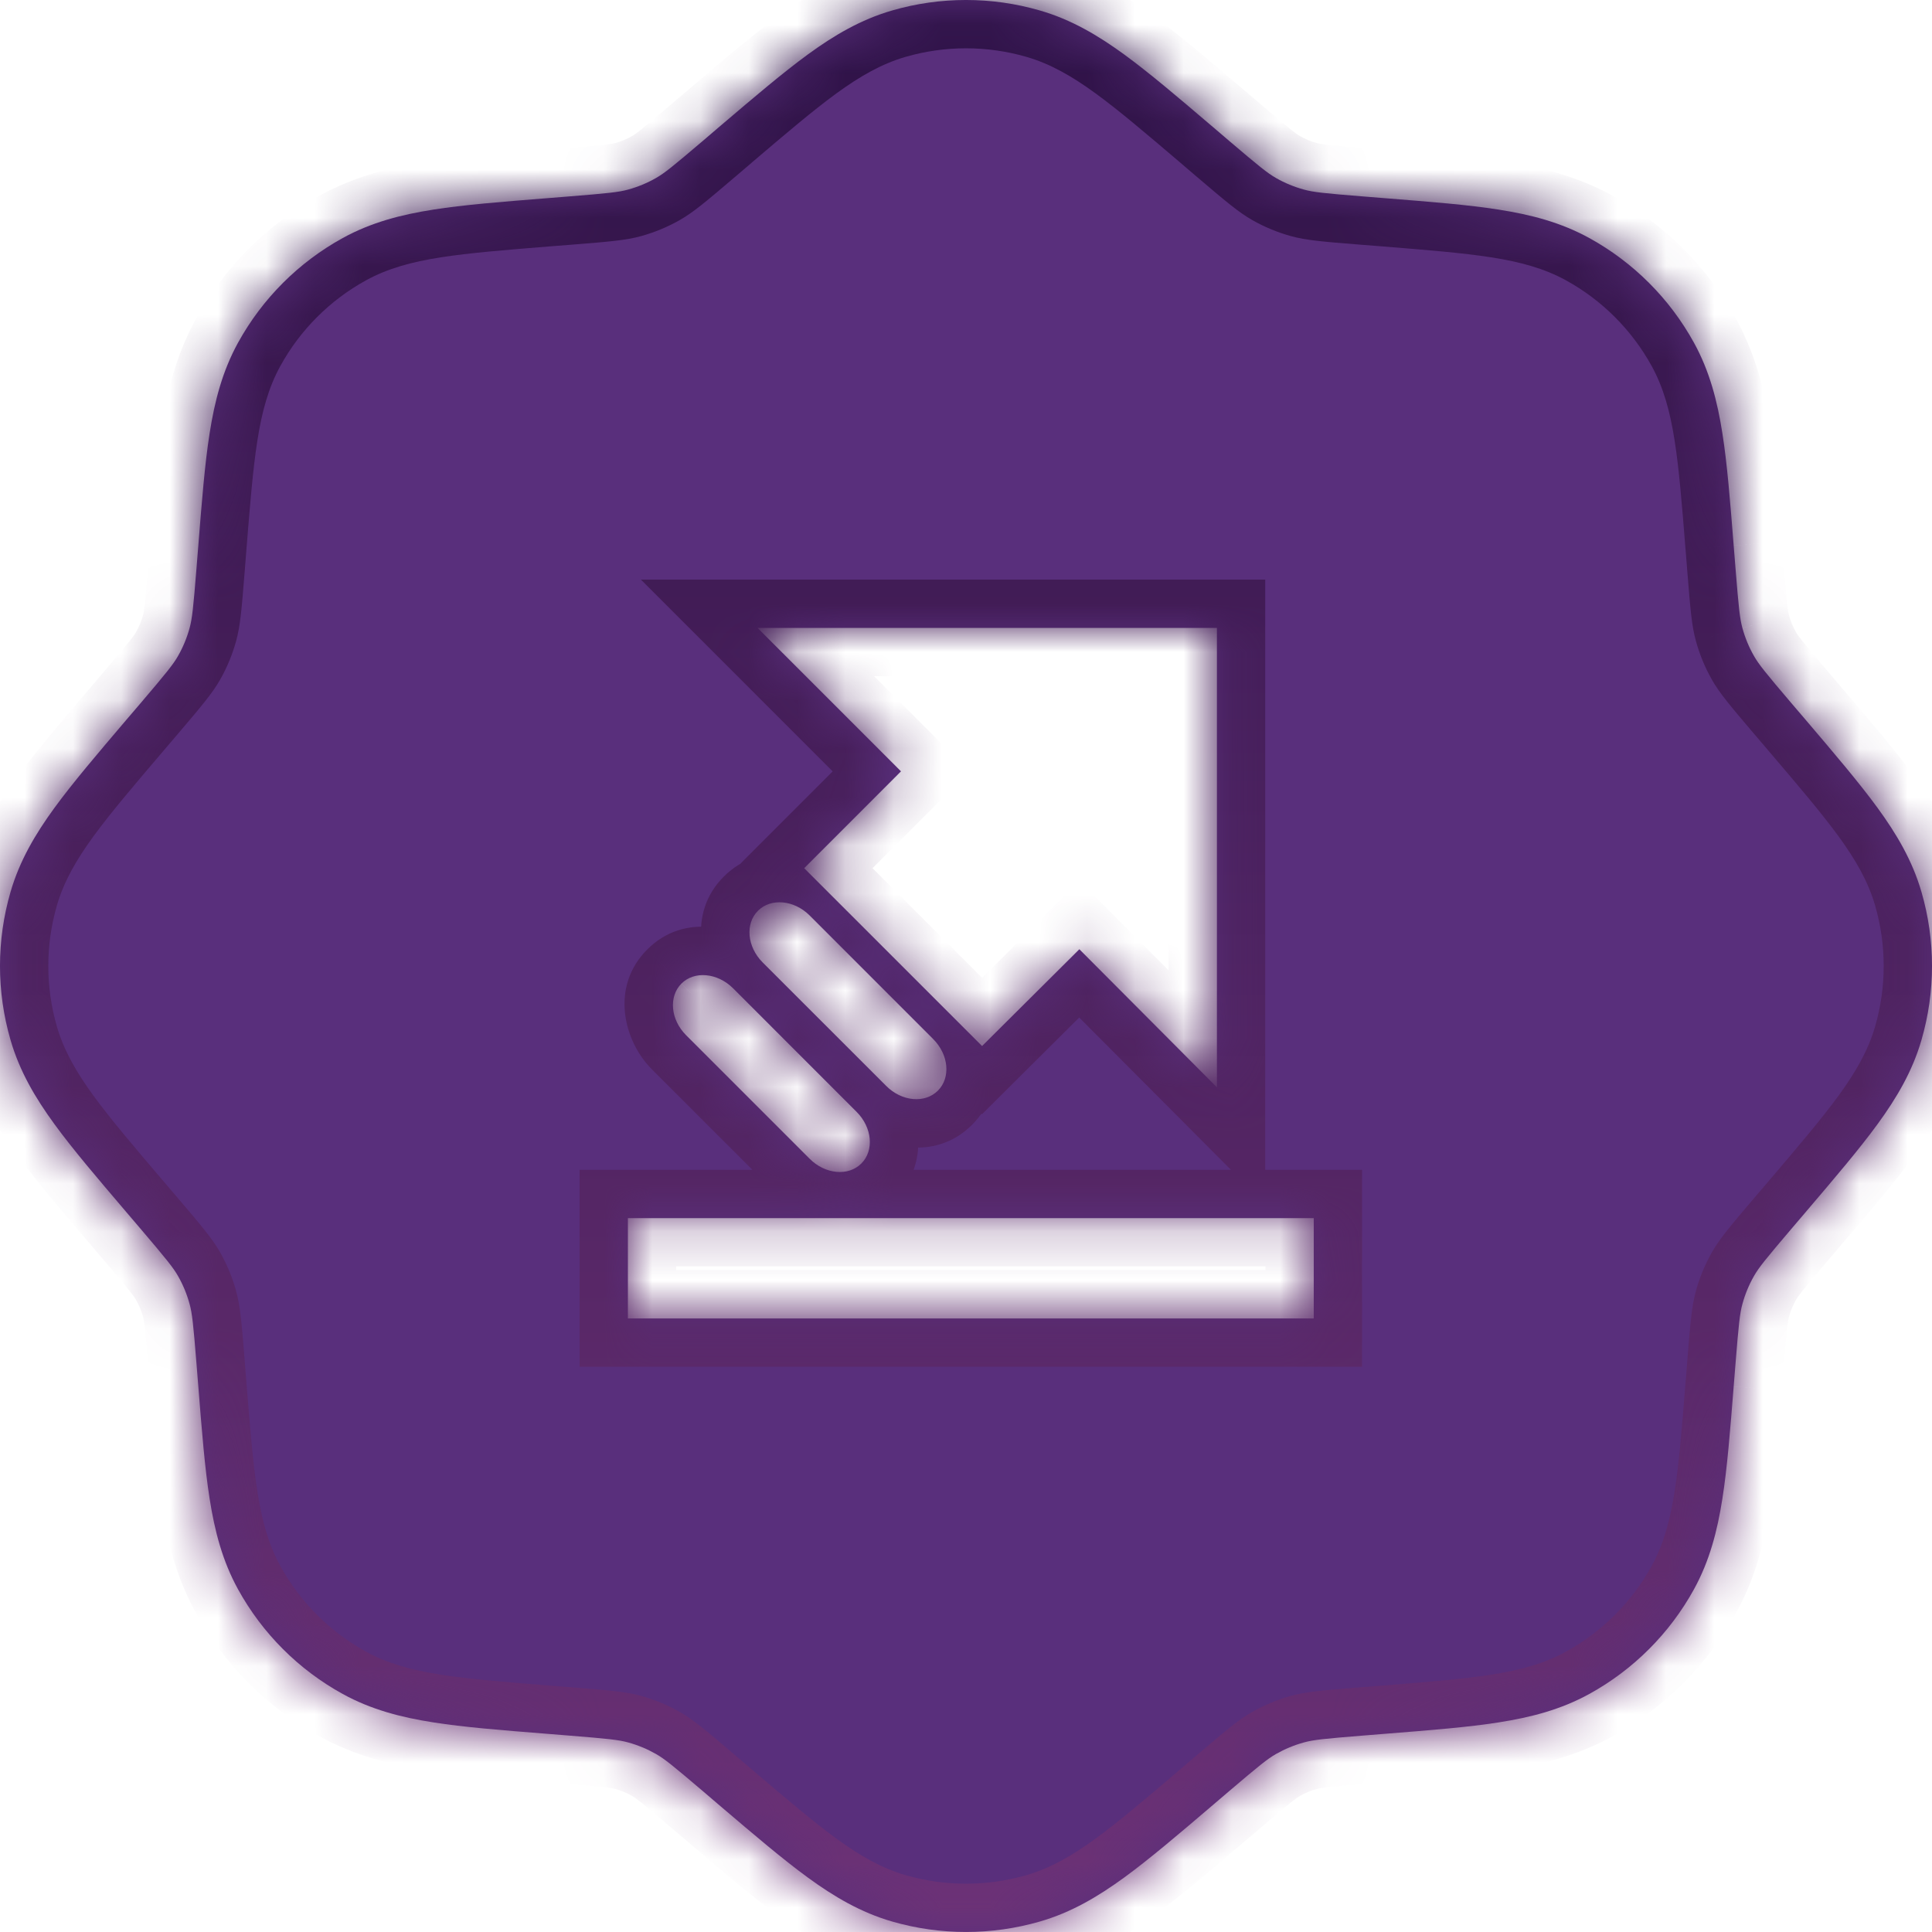 <svg width="40" height="40" viewBox="0 0 40 40" fill="none" xmlns="http://www.w3.org/2000/svg">
<mask id="path-1-inside-1_4775_71389" fill="white">
<path fill-rule="evenodd" clip-rule="evenodd" d="M18.467 0.218C19.468 -0.073 20.532 -0.073 21.533 0.218C22.179 0.405 22.73 0.731 23.274 1.127C23.792 1.505 24.381 2.006 25.081 2.603L25.084 2.605L25.444 2.913C26.072 3.447 26.243 3.586 26.419 3.686C26.601 3.79 26.795 3.87 26.997 3.925C27.192 3.979 27.411 4.002 28.233 4.068L28.705 4.106C29.624 4.179 30.396 4.24 31.03 4.34C31.695 4.444 32.315 4.604 32.904 4.928C33.818 5.431 34.569 6.182 35.072 7.096C35.396 7.685 35.556 8.305 35.66 8.97C35.76 9.604 35.821 10.376 35.894 11.295L35.932 11.767C35.998 12.589 36.021 12.808 36.075 13.004C36.13 13.205 36.21 13.399 36.314 13.581C36.414 13.757 36.553 13.928 37.087 14.556L37.395 14.916C37.992 15.618 38.495 16.208 38.873 16.726C39.269 17.269 39.595 17.821 39.782 18.467C40.073 19.468 40.073 20.531 39.782 21.532C39.595 22.179 39.269 22.731 38.873 23.274C38.496 23.791 37.995 24.378 37.4 25.077L37.4 25.077L37.395 25.083L37.087 25.444C36.553 26.072 36.414 26.243 36.314 26.419C36.21 26.601 36.13 26.795 36.075 26.997C36.021 27.192 35.998 27.411 35.932 28.233L35.894 28.705C35.821 29.624 35.76 30.396 35.66 31.03C35.556 31.694 35.396 32.315 35.072 32.904C34.569 33.818 33.818 34.569 32.904 35.072C32.315 35.396 31.695 35.556 31.03 35.66C30.396 35.76 29.624 35.821 28.705 35.894L28.233 35.932C27.411 35.998 27.192 36.021 26.997 36.075C26.795 36.13 26.601 36.211 26.419 36.314C26.243 36.414 26.072 36.553 25.444 37.087L25.083 37.395L25.081 37.397C24.381 37.994 23.792 38.495 23.274 38.873C22.73 39.269 22.179 39.595 21.533 39.782C20.532 40.072 19.468 40.072 18.467 39.782C17.821 39.595 17.269 39.269 16.726 38.873C16.209 38.496 15.621 37.995 14.921 37.399L14.916 37.395L14.556 37.087C13.928 36.553 13.757 36.414 13.581 36.314C13.399 36.211 13.205 36.13 13.004 36.075C12.808 36.021 12.589 35.998 11.767 35.932L11.295 35.894C10.376 35.821 9.604 35.76 8.97 35.66C8.305 35.556 7.685 35.396 7.096 35.072C6.182 34.569 5.431 33.818 4.928 32.904C4.604 32.315 4.444 31.694 4.34 31.03C4.24 30.396 4.179 29.624 4.106 28.705L4.068 28.233C4.002 27.411 3.979 27.192 3.925 26.997C3.87 26.795 3.79 26.601 3.686 26.419C3.586 26.243 3.447 26.072 2.913 25.444L2.605 25.083C2.008 24.382 1.505 23.793 1.127 23.274C0.731 22.731 0.405 22.179 0.218 21.532C-0.073 20.531 -0.073 19.468 0.218 18.467C0.405 17.821 0.731 17.269 1.127 16.726C1.505 16.208 2.008 15.618 2.605 14.916L2.913 14.556C3.447 13.928 3.586 13.757 3.686 13.581C3.79 13.399 3.87 13.205 3.925 13.004C3.979 12.808 4.002 12.589 4.068 11.767L4.106 11.295L4.106 11.294C4.179 10.376 4.24 9.604 4.34 8.97C4.444 8.305 4.604 7.685 4.928 7.096C5.431 6.182 6.182 5.431 7.096 4.928C7.685 4.604 8.305 4.444 8.97 4.34C9.604 4.24 10.376 4.179 11.295 4.106L11.767 4.068C12.589 4.002 12.808 3.979 13.004 3.925C13.205 3.87 13.399 3.79 13.581 3.686C13.757 3.586 13.928 3.447 14.556 2.913L14.916 2.605L14.916 2.605C15.618 2.008 16.208 1.505 16.726 1.127C17.269 0.731 17.821 0.405 18.467 0.218ZM13 25.22H27.2V27.297H13V25.22ZM25.195 13V22.512L22.347 19.653L20.333 21.657L16.65 17.975L18.654 15.97L15.684 13H25.195ZM19.32 21.512C19.643 21.834 19.687 22.312 19.418 22.581C19.149 22.85 18.67 22.806 18.349 22.484L15.789 19.925C15.468 19.603 15.424 19.124 15.693 18.856C15.961 18.588 16.439 18.632 16.762 18.953L19.32 21.512ZM17.735 23.02C18.058 23.342 18.102 23.821 17.833 24.089C17.565 24.358 17.086 24.314 16.764 23.992L14.205 21.433C13.883 21.111 13.84 20.633 14.108 20.364C14.376 20.096 14.854 20.14 15.177 20.461L17.735 23.02Z"/>
</mask>
<path fill-rule="evenodd" clip-rule="evenodd" d="M18.467 0.218C19.468 -0.073 20.532 -0.073 21.533 0.218C22.179 0.405 22.73 0.731 23.274 1.127C23.792 1.505 24.381 2.006 25.081 2.603L25.084 2.605L25.444 2.913C26.072 3.447 26.243 3.586 26.419 3.686C26.601 3.79 26.795 3.87 26.997 3.925C27.192 3.979 27.411 4.002 28.233 4.068L28.705 4.106C29.624 4.179 30.396 4.24 31.03 4.34C31.695 4.444 32.315 4.604 32.904 4.928C33.818 5.431 34.569 6.182 35.072 7.096C35.396 7.685 35.556 8.305 35.66 8.97C35.76 9.604 35.821 10.376 35.894 11.295L35.932 11.767C35.998 12.589 36.021 12.808 36.075 13.004C36.13 13.205 36.21 13.399 36.314 13.581C36.414 13.757 36.553 13.928 37.087 14.556L37.395 14.916C37.992 15.618 38.495 16.208 38.873 16.726C39.269 17.269 39.595 17.821 39.782 18.467C40.073 19.468 40.073 20.531 39.782 21.532C39.595 22.179 39.269 22.731 38.873 23.274C38.496 23.791 37.995 24.378 37.4 25.077L37.4 25.077L37.395 25.083L37.087 25.444C36.553 26.072 36.414 26.243 36.314 26.419C36.21 26.601 36.13 26.795 36.075 26.997C36.021 27.192 35.998 27.411 35.932 28.233L35.894 28.705C35.821 29.624 35.76 30.396 35.66 31.03C35.556 31.694 35.396 32.315 35.072 32.904C34.569 33.818 33.818 34.569 32.904 35.072C32.315 35.396 31.695 35.556 31.03 35.66C30.396 35.76 29.624 35.821 28.705 35.894L28.233 35.932C27.411 35.998 27.192 36.021 26.997 36.075C26.795 36.13 26.601 36.211 26.419 36.314C26.243 36.414 26.072 36.553 25.444 37.087L25.083 37.395L25.081 37.397C24.381 37.994 23.792 38.495 23.274 38.873C22.73 39.269 22.179 39.595 21.533 39.782C20.532 40.072 19.468 40.072 18.467 39.782C17.821 39.595 17.269 39.269 16.726 38.873C16.209 38.496 15.621 37.995 14.921 37.399L14.916 37.395L14.556 37.087C13.928 36.553 13.757 36.414 13.581 36.314C13.399 36.211 13.205 36.13 13.004 36.075C12.808 36.021 12.589 35.998 11.767 35.932L11.295 35.894C10.376 35.821 9.604 35.76 8.97 35.66C8.305 35.556 7.685 35.396 7.096 35.072C6.182 34.569 5.431 33.818 4.928 32.904C4.604 32.315 4.444 31.694 4.34 31.03C4.24 30.396 4.179 29.624 4.106 28.705L4.068 28.233C4.002 27.411 3.979 27.192 3.925 26.997C3.87 26.795 3.79 26.601 3.686 26.419C3.586 26.243 3.447 26.072 2.913 25.444L2.605 25.083C2.008 24.382 1.505 23.793 1.127 23.274C0.731 22.731 0.405 22.179 0.218 21.532C-0.073 20.531 -0.073 19.468 0.218 18.467C0.405 17.821 0.731 17.269 1.127 16.726C1.505 16.208 2.008 15.618 2.605 14.916L2.913 14.556C3.447 13.928 3.586 13.757 3.686 13.581C3.79 13.399 3.87 13.205 3.925 13.004C3.979 12.808 4.002 12.589 4.068 11.767L4.106 11.295L4.106 11.294C4.179 10.376 4.24 9.604 4.34 8.97C4.444 8.305 4.604 7.685 4.928 7.096C5.431 6.182 6.182 5.431 7.096 4.928C7.685 4.604 8.305 4.444 8.97 4.34C9.604 4.24 10.376 4.179 11.295 4.106L11.767 4.068C12.589 4.002 12.808 3.979 13.004 3.925C13.205 3.87 13.399 3.79 13.581 3.686C13.757 3.586 13.928 3.447 14.556 2.913L14.916 2.605L14.916 2.605C15.618 2.008 16.208 1.505 16.726 1.127C17.269 0.731 17.821 0.405 18.467 0.218ZM13 25.22H27.2V27.297H13V25.22ZM25.195 13V22.512L22.347 19.653L20.333 21.657L16.65 17.975L18.654 15.97L15.684 13H25.195ZM19.32 21.512C19.643 21.834 19.687 22.312 19.418 22.581C19.149 22.85 18.67 22.806 18.349 22.484L15.789 19.925C15.468 19.603 15.424 19.124 15.693 18.856C15.961 18.588 16.439 18.632 16.762 18.953L19.32 21.512ZM17.735 23.02C18.058 23.342 18.102 23.821 17.833 24.089C17.565 24.358 17.086 24.314 16.764 23.992L14.205 21.433C13.883 21.111 13.84 20.633 14.108 20.364C14.376 20.096 14.854 20.14 15.177 20.461L17.735 23.02Z" fill="#592F7C"/>
<path d="M21.533 0.218L21.811 -0.743L21.811 -0.743L21.533 0.218ZM18.467 0.218L18.189 -0.743L18.189 -0.743L18.467 0.218ZM23.274 1.127L23.863 0.319L23.863 0.319L23.274 1.127ZM25.081 2.603L25.73 1.842L25.73 1.842L25.081 2.603ZM25.084 2.605L25.732 1.844L25.732 1.844L25.084 2.605ZM25.444 2.913L24.795 3.674L24.795 3.674L25.444 2.913ZM26.419 3.686L25.924 4.555L25.924 4.555L26.419 3.686ZM26.997 3.925L27.261 2.961L27.261 2.961L26.997 3.925ZM28.233 4.068L28.313 3.071L28.313 3.071L28.233 4.068ZM28.705 4.106L28.626 5.102L28.626 5.102L28.705 4.106ZM31.03 4.34L31.184 3.352L31.184 3.352L31.03 4.34ZM32.904 4.928L33.387 4.052L33.387 4.052L32.904 4.928ZM35.072 7.096L35.948 6.613L35.948 6.613L35.072 7.096ZM35.66 8.97L34.672 9.125L34.672 9.125L35.66 8.97ZM35.894 11.295L34.897 11.374L34.898 11.375L35.894 11.295ZM35.932 11.767L36.929 11.687L36.929 11.687L35.932 11.767ZM36.075 13.004L37.039 12.739L37.039 12.738L36.075 13.004ZM36.314 13.581L35.445 14.075L35.445 14.076L36.314 13.581ZM37.087 14.556L37.849 13.908L37.849 13.907L37.087 14.556ZM37.395 14.916L36.633 15.565L36.633 15.565L37.395 14.916ZM38.873 16.726L38.065 17.315L38.065 17.315L38.873 16.726ZM39.782 18.467L38.822 18.746L38.822 18.746L39.782 18.467ZM39.782 21.532L38.822 21.254L38.822 21.254L39.782 21.532ZM38.873 23.274L39.681 23.864L39.681 23.863L38.873 23.274ZM37.4 25.077L36.639 24.429L36.629 24.44L36.619 24.453L37.4 25.077ZM37.4 25.077L38.161 25.726L38.171 25.714L38.181 25.702L37.4 25.077ZM37.395 25.083L38.156 25.732L38.156 25.732L37.395 25.083ZM37.087 25.444L37.848 26.093L37.849 26.093L37.087 25.444ZM36.314 26.419L35.445 25.924L35.445 25.925L36.314 26.419ZM36.075 26.997L37.039 27.262L37.039 27.261L36.075 26.997ZM35.932 28.233L36.929 28.313L36.929 28.313L35.932 28.233ZM35.894 28.705L34.898 28.625L34.897 28.626L35.894 28.705ZM35.66 31.03L34.672 30.875L34.672 30.875L35.66 31.03ZM35.072 32.904L35.948 33.386L35.948 33.386L35.072 32.904ZM32.904 35.072L32.422 34.196L32.422 34.196L32.904 35.072ZM31.03 35.66L31.184 36.648L31.185 36.648L31.03 35.66ZM28.705 35.894L28.626 34.898L28.626 34.898L28.705 35.894ZM28.233 35.932L28.154 34.935L28.154 34.935L28.233 35.932ZM26.997 36.075L26.732 35.11L26.732 35.11L26.997 36.075ZM26.419 36.314L25.924 35.445L25.924 35.445L26.419 36.314ZM25.444 37.087L24.795 36.326L24.795 36.326L25.444 37.087ZM25.083 37.395L25.732 38.156L25.732 38.156L25.083 37.395ZM25.081 37.397L24.432 36.636L24.432 36.636L25.081 37.397ZM23.274 38.873L22.685 38.065L22.685 38.065L23.274 38.873ZM21.533 39.782L21.811 40.743L21.811 40.743L21.533 39.782ZM18.467 39.782L18.189 40.743L18.189 40.743L18.467 39.782ZM16.726 38.873L17.315 38.065L17.315 38.065L16.726 38.873ZM14.921 37.399L14.273 38.16L14.273 38.16L14.921 37.399ZM14.916 37.395L14.268 38.156L14.268 38.156L14.916 37.395ZM14.556 37.087L15.205 36.326L15.204 36.326L14.556 37.087ZM13.581 36.314L13.086 37.183L13.086 37.183L13.581 36.314ZM13.004 36.075L12.739 37.039H12.739L13.004 36.075ZM11.767 35.932L11.846 34.935L11.846 34.935L11.767 35.932ZM11.295 35.894L11.374 34.898L11.374 34.898L11.295 35.894ZM8.97 35.66L8.815 36.648L8.816 36.648L8.97 35.66ZM7.096 35.072L7.578 34.196L7.578 34.196L7.096 35.072ZM4.928 32.904L5.804 32.422L5.804 32.422L4.928 32.904ZM4.34 31.03L5.328 30.875L5.328 30.875L4.34 31.03ZM4.106 28.705L5.102 28.626L5.102 28.626L4.106 28.705ZM4.068 28.233L5.065 28.154L5.065 28.154L4.068 28.233ZM3.925 26.997L2.961 27.261L2.961 27.261L3.925 26.997ZM3.686 26.419L2.817 26.914L2.817 26.914L3.686 26.419ZM2.913 25.444L2.151 26.093L2.152 26.093L2.913 25.444ZM2.605 25.083L3.367 24.435L3.366 24.435L2.605 25.083ZM1.127 23.274L0.319 23.863L0.319 23.863L1.127 23.274ZM0.218 21.532L1.178 21.254L1.178 21.254L0.218 21.532ZM0.218 18.467L1.178 18.746L1.178 18.746L0.218 18.467ZM1.127 16.726L1.935 17.315L1.935 17.315L1.127 16.726ZM2.605 14.916L3.367 15.565L3.367 15.565L2.605 14.916ZM2.913 14.556L2.151 13.907L2.151 13.907L2.913 14.556ZM3.686 13.581L4.555 14.076L4.555 14.076L3.686 13.581ZM3.925 13.004L2.961 12.739L2.961 12.739L3.925 13.004ZM4.068 11.767L5.065 11.846V11.846L4.068 11.767ZM4.106 11.295L3.109 11.215L3.109 11.215L4.106 11.295ZM4.106 11.294L5.102 11.374L5.102 11.374L4.106 11.294ZM4.34 8.97L5.328 9.125L5.328 9.125L4.34 8.97ZM4.928 7.096L5.804 7.578L5.804 7.578L4.928 7.096ZM7.096 4.928L6.613 4.052L6.613 4.052L7.096 4.928ZM8.97 4.34L8.816 3.352L8.816 3.352L8.97 4.34ZM11.295 4.106L11.374 5.102L11.374 5.102L11.295 4.106ZM11.767 4.068L11.846 5.065L11.846 5.065L11.767 4.068ZM13.004 3.925L12.739 2.961L12.739 2.961L13.004 3.925ZM13.581 3.686L13.085 2.817L13.085 2.817L13.581 3.686ZM14.556 2.913L15.205 3.674L15.205 3.674L14.556 2.913ZM14.916 2.605L14.276 1.837L14.268 1.844L14.916 2.605ZM14.916 2.605L15.557 3.374L15.565 3.366L14.916 2.605ZM16.726 1.127L16.137 0.319L16.137 0.319L16.726 1.127ZM27.2 25.22H28.2V24.22H27.2V25.22ZM13 25.22V24.22H12V25.22H13ZM27.2 27.297V28.297H28.2V27.297H27.2ZM13 27.297H12V28.297H13V27.297ZM25.195 22.512L24.487 23.218L26.195 24.932V22.512H25.195ZM25.195 13H26.195V12H25.195V13ZM22.347 19.653L23.055 18.947L22.35 18.239L21.642 18.944L22.347 19.653ZM20.333 21.657L19.625 22.364L20.331 23.07L21.038 22.366L20.333 21.657ZM16.65 17.975L15.943 17.267L15.236 17.975L15.943 18.682L16.65 17.975ZM18.654 15.97L19.361 16.678L20.068 15.97L19.361 15.263L18.654 15.97ZM15.684 13V12H13.269L14.976 13.707L15.684 13ZM18.349 22.484L19.056 21.777H19.056L18.349 22.484ZM15.789 19.925L15.082 20.632L15.789 19.925ZM15.693 18.856L14.987 18.147L14.986 18.148L15.693 18.856ZM16.762 18.953L17.469 18.246L17.468 18.245L16.762 18.953ZM17.833 24.089L17.127 23.38L17.125 23.383L17.833 24.089ZM17.735 23.02L17.028 23.727L17.029 23.729L17.735 23.02ZM16.764 23.992L16.057 24.699L16.057 24.699L16.764 23.992ZM14.205 21.433L13.498 22.141L13.498 22.141L14.205 21.433ZM14.108 20.364L13.401 19.657L13.399 19.659L14.108 20.364ZM15.177 20.461L15.884 19.754L15.883 19.753L15.177 20.461ZM21.811 -0.743C20.628 -1.086 19.372 -1.086 18.189 -0.743L18.746 1.178C19.565 0.941 20.435 0.941 21.254 1.178L21.811 -0.743ZM23.863 0.319C23.272 -0.112 22.613 -0.51 21.811 -0.743L21.254 1.178C21.745 1.321 22.189 1.574 22.685 1.935L23.863 0.319ZM25.73 1.842C25.039 1.254 24.418 0.724 23.863 0.319L22.685 1.935C23.165 2.285 23.722 2.759 24.433 3.364L25.73 1.842ZM25.732 1.844L25.73 1.842L24.432 3.364L24.435 3.367L25.732 1.844ZM26.093 2.152L25.732 1.844L24.435 3.366L24.795 3.674L26.093 2.152ZM26.915 2.817C26.84 2.775 26.753 2.714 26.092 2.151L24.795 3.674C25.391 4.181 25.646 4.396 25.924 4.555L26.915 2.817ZM27.261 2.961C27.14 2.928 27.023 2.879 26.914 2.817L25.924 4.555C26.178 4.7 26.45 4.812 26.732 4.89L27.261 2.961ZM28.313 3.071C27.448 3.002 27.343 2.983 27.261 2.961L26.732 4.89C27.041 4.974 27.374 5.003 28.154 5.065L28.313 3.071ZM28.785 3.109L28.313 3.071L28.154 5.065L28.626 5.102L28.785 3.109ZM31.184 3.352C30.505 3.245 29.69 3.181 28.785 3.109L28.626 5.102C29.558 5.177 30.287 5.236 30.875 5.328L31.184 3.352ZM33.387 4.052C32.655 3.649 31.908 3.465 31.184 3.352L30.875 5.328C31.481 5.423 31.974 5.558 32.422 5.804L33.387 4.052ZM35.948 6.613C35.354 5.534 34.466 4.646 33.387 4.052L32.422 5.804C33.169 6.215 33.785 6.831 34.196 7.578L35.948 6.613ZM36.648 8.816C36.535 8.092 36.35 7.345 35.948 6.613L34.196 7.578C34.442 8.026 34.577 8.519 34.672 9.125L36.648 8.816ZM36.891 11.215C36.819 10.31 36.755 9.495 36.648 8.816L34.672 9.125C34.764 9.713 34.823 10.442 34.897 11.374L36.891 11.215ZM36.929 11.687L36.891 11.215L34.898 11.375L34.935 11.847L36.929 11.687ZM37.039 12.738C37.017 12.656 36.998 12.553 36.929 11.687L34.935 11.846C34.997 12.625 35.026 12.959 35.111 13.268L37.039 12.738ZM37.183 13.086C37.121 12.977 37.073 12.861 37.039 12.739L35.111 13.268C35.188 13.55 35.3 13.821 35.445 14.075L37.183 13.086ZM37.849 13.907C37.286 13.248 37.225 13.16 37.182 13.085L35.445 14.076C35.604 14.354 35.819 14.609 36.326 15.205L37.849 13.907ZM38.156 14.268L37.849 13.908L36.326 15.204L36.633 15.565L38.156 14.268ZM39.681 16.137C39.276 15.581 38.745 14.96 38.156 14.268L36.633 15.565C37.24 16.276 37.714 16.834 38.065 17.315L39.681 16.137ZM40.743 18.189C40.51 17.387 40.112 16.728 39.681 16.136L38.065 17.315C38.426 17.81 38.679 18.255 38.822 18.746L40.743 18.189ZM40.742 21.811C41.086 20.628 41.086 19.372 40.742 18.189L38.822 18.746C39.059 19.565 39.059 20.435 38.822 21.254L40.742 21.811ZM39.681 23.863C40.112 23.272 40.51 22.613 40.743 21.811L38.822 21.254C38.679 21.745 38.426 22.189 38.065 22.685L39.681 23.863ZM38.161 25.726C38.748 25.037 39.277 24.417 39.681 23.864L38.065 22.685C37.715 23.164 37.243 23.72 36.639 24.429L38.161 25.726ZM38.181 25.702L38.181 25.702L36.619 24.453L36.619 24.453L38.181 25.702ZM38.156 25.732L38.161 25.726L36.639 24.429L36.633 24.435L38.156 25.732ZM37.849 26.093L38.156 25.732L36.634 24.435L36.326 24.795L37.849 26.093ZM37.182 26.915C37.225 26.84 37.286 26.752 37.848 26.093L36.326 24.795C35.819 25.391 35.604 25.646 35.445 25.924L37.182 26.915ZM37.039 27.261C37.073 27.14 37.121 27.023 37.183 26.914L35.445 25.925C35.3 26.179 35.188 26.45 35.11 26.733L37.039 27.261ZM36.929 28.313C36.998 27.447 37.017 27.344 37.039 27.262L35.111 26.731C35.026 27.041 34.997 27.375 34.935 28.154L36.929 28.313ZM36.891 28.785L36.929 28.313L34.935 28.153L34.898 28.625L36.891 28.785ZM36.648 31.184C36.755 30.505 36.819 29.69 36.891 28.785L34.897 28.626C34.823 29.558 34.764 30.287 34.672 30.875L36.648 31.184ZM35.948 33.386C36.35 32.655 36.535 31.908 36.648 31.184L34.672 30.875C34.577 31.481 34.442 31.974 34.196 32.422L35.948 33.386ZM33.387 35.948C34.466 35.354 35.354 34.466 35.948 33.386L34.196 32.422C33.785 33.169 33.169 33.784 32.422 34.196L33.387 35.948ZM31.185 36.648C31.908 36.535 32.655 36.351 33.387 35.948L32.422 34.196C31.974 34.442 31.481 34.577 30.875 34.672L31.185 36.648ZM28.785 36.891C29.69 36.819 30.505 36.755 31.184 36.648L30.875 34.672C30.287 34.764 29.558 34.823 28.626 34.898L28.785 36.891ZM28.313 36.929L28.785 36.891L28.626 34.898L28.154 34.935L28.313 36.929ZM27.261 37.039C27.343 37.017 27.448 36.998 28.313 36.929L28.154 34.935C27.374 34.997 27.041 35.026 26.732 35.11L27.261 37.039ZM26.914 37.183C27.024 37.12 27.14 37.072 27.261 37.039L26.732 35.11C26.45 35.188 26.178 35.3 25.924 35.445L26.914 37.183ZM26.092 37.849C26.753 37.286 26.84 37.225 26.914 37.183L25.924 35.445C25.646 35.603 25.39 35.819 24.795 36.326L26.092 37.849ZM25.732 38.156L26.093 37.848L24.795 36.326L24.435 36.633L25.732 38.156ZM25.729 38.158L25.732 38.156L24.435 36.633L24.432 36.636L25.729 38.158ZM23.863 39.681C24.418 39.276 25.039 38.746 25.729 38.158L24.432 36.636C23.722 37.241 23.165 37.715 22.685 38.065L23.863 39.681ZM21.811 40.743C22.613 40.51 23.272 40.112 23.863 39.681L22.685 38.065C22.189 38.426 21.745 38.679 21.254 38.822L21.811 40.743ZM18.189 40.743C19.372 41.086 20.628 41.086 21.811 40.743L21.254 38.822C20.435 39.059 19.565 39.059 18.746 38.822L18.189 40.743ZM16.137 39.681C16.728 40.112 17.387 40.51 18.189 40.743L18.746 38.822C18.255 38.679 17.811 38.426 17.315 38.065L16.137 39.681ZM14.273 38.16C14.962 38.747 15.582 39.277 16.137 39.681L17.315 38.065C16.835 37.715 16.279 37.242 15.57 36.638L14.273 38.16ZM14.268 38.156L14.273 38.16L15.57 36.638L15.565 36.633L14.268 38.156ZM13.907 37.848L14.268 38.156L15.565 36.634L15.205 36.326L13.907 37.848ZM13.086 37.183C13.16 37.225 13.247 37.286 13.908 37.849L15.204 36.326C14.61 35.819 14.354 35.603 14.075 35.445L13.086 37.183ZM12.739 37.039C12.86 37.072 12.976 37.12 13.086 37.183L14.075 35.445C13.822 35.3 13.55 35.188 13.268 35.11L12.739 37.039ZM11.687 36.929C12.552 36.998 12.656 37.017 12.739 37.039L13.268 35.11C12.959 35.026 12.626 34.997 11.846 34.935L11.687 36.929ZM11.215 36.891L11.687 36.929L11.846 34.935L11.374 34.898L11.215 36.891ZM8.816 36.648C9.495 36.755 10.31 36.819 11.215 36.891L11.374 34.898C10.442 34.823 9.713 34.764 9.125 34.672L8.816 36.648ZM6.613 35.948C7.345 36.351 8.092 36.535 8.815 36.648L9.125 34.672C8.519 34.577 8.026 34.442 7.578 34.196L6.613 35.948ZM4.052 33.386C4.646 34.466 5.534 35.354 6.613 35.948L7.578 34.196C6.83 33.785 6.215 33.169 5.804 32.422L4.052 33.386ZM3.352 31.184C3.465 31.908 3.649 32.655 4.052 33.386L5.804 32.422C5.558 31.974 5.423 31.481 5.328 30.875L3.352 31.184ZM3.109 28.785C3.181 29.691 3.245 30.505 3.352 31.184L5.328 30.875C5.236 30.287 5.177 29.558 5.102 28.626L3.109 28.785ZM3.071 28.313L3.109 28.785L5.102 28.626L5.065 28.154L3.071 28.313ZM2.961 27.261C2.983 27.343 3.002 27.448 3.071 28.313L5.065 28.154C5.003 27.374 4.974 27.041 4.889 26.732L2.961 27.261ZM2.817 26.914C2.879 27.023 2.928 27.14 2.961 27.261L4.89 26.732C4.812 26.45 4.7 26.179 4.555 25.924L2.817 26.914ZM2.152 26.093C2.714 26.753 2.775 26.84 2.817 26.914L4.555 25.924C4.396 25.646 4.181 25.39 3.674 24.795L2.152 26.093ZM1.844 25.732L2.151 26.093L3.674 24.795L3.367 24.435L1.844 25.732ZM0.319 23.863C0.724 24.419 1.255 25.041 1.844 25.732L3.366 24.435C2.76 23.723 2.286 23.166 1.935 22.685L0.319 23.863ZM-0.743 21.811C-0.51 22.613 -0.112 23.272 0.319 23.863L1.935 22.685C1.574 22.189 1.321 21.745 1.178 21.254L-0.743 21.811ZM-0.743 18.189C-1.086 19.372 -1.086 20.628 -0.743 21.811L1.178 21.254C0.941 20.435 0.941 19.565 1.178 18.746L-0.743 18.189ZM0.319 16.137C-0.112 16.728 -0.51 17.387 -0.743 18.189L1.178 18.746C1.321 18.255 1.574 17.81 1.935 17.315L0.319 16.137ZM1.844 14.268C1.255 14.959 0.724 15.581 0.319 16.137L1.935 17.315C2.286 16.834 2.76 16.277 3.367 15.565L1.844 14.268ZM2.151 13.907L1.844 14.268L3.367 15.565L3.674 15.205L2.151 13.907ZM2.817 13.085C2.775 13.16 2.714 13.247 2.151 13.907L3.674 15.205C4.181 14.609 4.396 14.354 4.555 14.076L2.817 13.085ZM2.961 12.739C2.928 12.86 2.879 12.976 2.817 13.085L4.555 14.076C4.7 13.822 4.812 13.55 4.89 13.268L2.961 12.739ZM3.071 11.687C3.002 12.552 2.983 12.656 2.961 12.739L4.89 13.268C4.974 12.959 5.003 12.626 5.065 11.846L3.071 11.687ZM3.109 11.215L3.071 11.687L5.065 11.846L5.102 11.374L3.109 11.215ZM3.109 11.214L3.109 11.215L5.102 11.374L5.102 11.374L3.109 11.214ZM3.352 8.816C3.245 9.495 3.181 10.309 3.109 11.215L5.102 11.374C5.177 10.442 5.236 9.713 5.328 9.125L3.352 8.816ZM4.052 6.613C3.649 7.345 3.465 8.092 3.352 8.816L5.328 9.125C5.423 8.519 5.558 8.026 5.804 7.578L4.052 6.613ZM6.613 4.052C5.534 4.646 4.646 5.534 4.052 6.613L5.804 7.578C6.215 6.83 6.83 6.215 7.578 5.804L6.613 4.052ZM8.816 3.352C8.092 3.465 7.345 3.649 6.613 4.052L7.578 5.804C8.026 5.558 8.519 5.423 9.125 5.328L8.816 3.352ZM11.215 3.109C10.309 3.181 9.495 3.245 8.816 3.352L9.125 5.328C9.713 5.236 10.442 5.177 11.374 5.102L11.215 3.109ZM11.687 3.071L11.215 3.109L11.374 5.102L11.846 5.065L11.687 3.071ZM12.739 2.961C12.656 2.983 12.552 3.002 11.687 3.071L11.846 5.065C12.626 5.003 12.959 4.974 13.268 4.89L12.739 2.961ZM13.085 2.817C12.976 2.879 12.86 2.928 12.739 2.961L13.268 4.89C13.55 4.812 13.821 4.7 14.076 4.555L13.085 2.817ZM13.907 2.151C13.247 2.714 13.16 2.775 13.085 2.817L14.076 4.555C14.354 4.396 14.61 4.181 15.205 3.674L13.907 2.151ZM14.268 1.844L13.907 2.151L15.205 3.674L15.565 3.367L14.268 1.844ZM14.276 1.837L14.276 1.837L15.557 3.374L15.557 3.374L14.276 1.837ZM16.137 0.319C15.581 0.724 14.959 1.255 14.268 1.844L15.565 3.366C16.277 2.76 16.834 2.286 17.315 1.935L16.137 0.319ZM18.189 -0.743C17.387 -0.51 16.728 -0.112 16.137 0.319L17.315 1.935C17.811 1.574 18.255 1.321 18.746 1.178L18.189 -0.743ZM27.2 24.22H13V26.22H27.2V24.22ZM28.2 27.297V25.22H26.2V27.297H28.2ZM13 28.297H27.2V26.297H13V28.297ZM12 25.22V27.297H14V25.22H12ZM26.195 22.512V13H24.195V22.512H26.195ZM21.639 20.359L24.487 23.218L25.904 21.806L23.055 18.947L21.639 20.359ZM21.038 22.366L23.052 20.362L21.642 18.944L19.627 20.948L21.038 22.366ZM15.943 18.682L19.625 22.364L21.04 20.95L17.357 17.267L15.943 18.682ZM17.947 15.263L15.943 17.267L17.357 18.682L19.361 16.678L17.947 15.263ZM14.976 13.707L17.947 16.678L19.361 15.263L16.391 12.293L14.976 13.707ZM25.195 12H15.684V14H25.195V12ZM20.125 23.288C20.9 22.513 20.614 21.391 20.027 20.805L18.613 22.219C18.618 22.224 18.6 22.209 18.595 22.158C18.59 22.103 18.604 21.981 18.711 21.874L20.125 23.288ZM17.642 23.192C18.228 23.778 19.351 24.062 20.125 23.288L18.711 21.874C18.819 21.766 18.94 21.753 18.994 21.758C19.045 21.763 19.06 21.781 19.056 21.777L17.642 23.192ZM15.082 20.632L17.642 23.192L19.056 21.777L16.497 19.218L15.082 20.632ZM14.986 18.148C14.211 18.923 14.496 20.046 15.082 20.632L16.497 19.218C16.493 19.214 16.511 19.229 16.516 19.28C16.52 19.334 16.507 19.455 16.4 19.563L14.986 18.148ZM17.468 18.245C16.882 17.661 15.761 17.376 14.987 18.147L16.398 19.564C16.291 19.671 16.17 19.684 16.116 19.679C16.065 19.675 16.051 19.657 16.056 19.662L17.468 18.245ZM20.027 20.805L17.469 18.246L16.055 19.66L18.613 22.219L20.027 20.805ZM18.539 24.797C19.316 24.023 19.029 22.898 18.441 22.312L17.029 23.729C17.033 23.733 17.015 23.717 17.01 23.666C17.005 23.612 17.018 23.489 17.127 23.38L18.539 24.797ZM16.057 24.699C16.643 25.285 17.767 25.572 18.542 24.794L17.125 23.383C17.232 23.276 17.354 23.261 17.409 23.267C17.461 23.271 17.476 23.29 17.471 23.285L16.057 24.699ZM13.498 22.141L16.057 24.699L17.471 23.285L14.912 20.726L13.498 22.141ZM13.399 19.659C12.629 20.432 12.91 21.553 13.498 22.141L14.912 20.726C14.908 20.722 14.927 20.737 14.931 20.788C14.936 20.842 14.923 20.963 14.816 21.07L13.399 19.659ZM15.883 19.753C15.297 19.169 14.175 18.883 13.401 19.657L14.815 21.071C14.708 21.179 14.586 21.192 14.532 21.187C14.48 21.183 14.466 21.164 14.471 21.169L15.883 19.753ZM18.443 22.314L15.884 19.754L14.47 21.168L17.028 23.727L18.443 22.314Z" fill="url(#paint0_linear_4775_71389)" mask="url(#path-1-inside-1_4775_71389)"/>
<defs>
<linearGradient id="paint0_linear_4775_71389" x1="20" y1="1.216" x2="20" y2="40" gradientUnits="userSpaceOnUse">
<stop stop-color="#301349"/>
<stop offset="1" stop-color="#6D3277"/>
</linearGradient>
</defs>
</svg>
